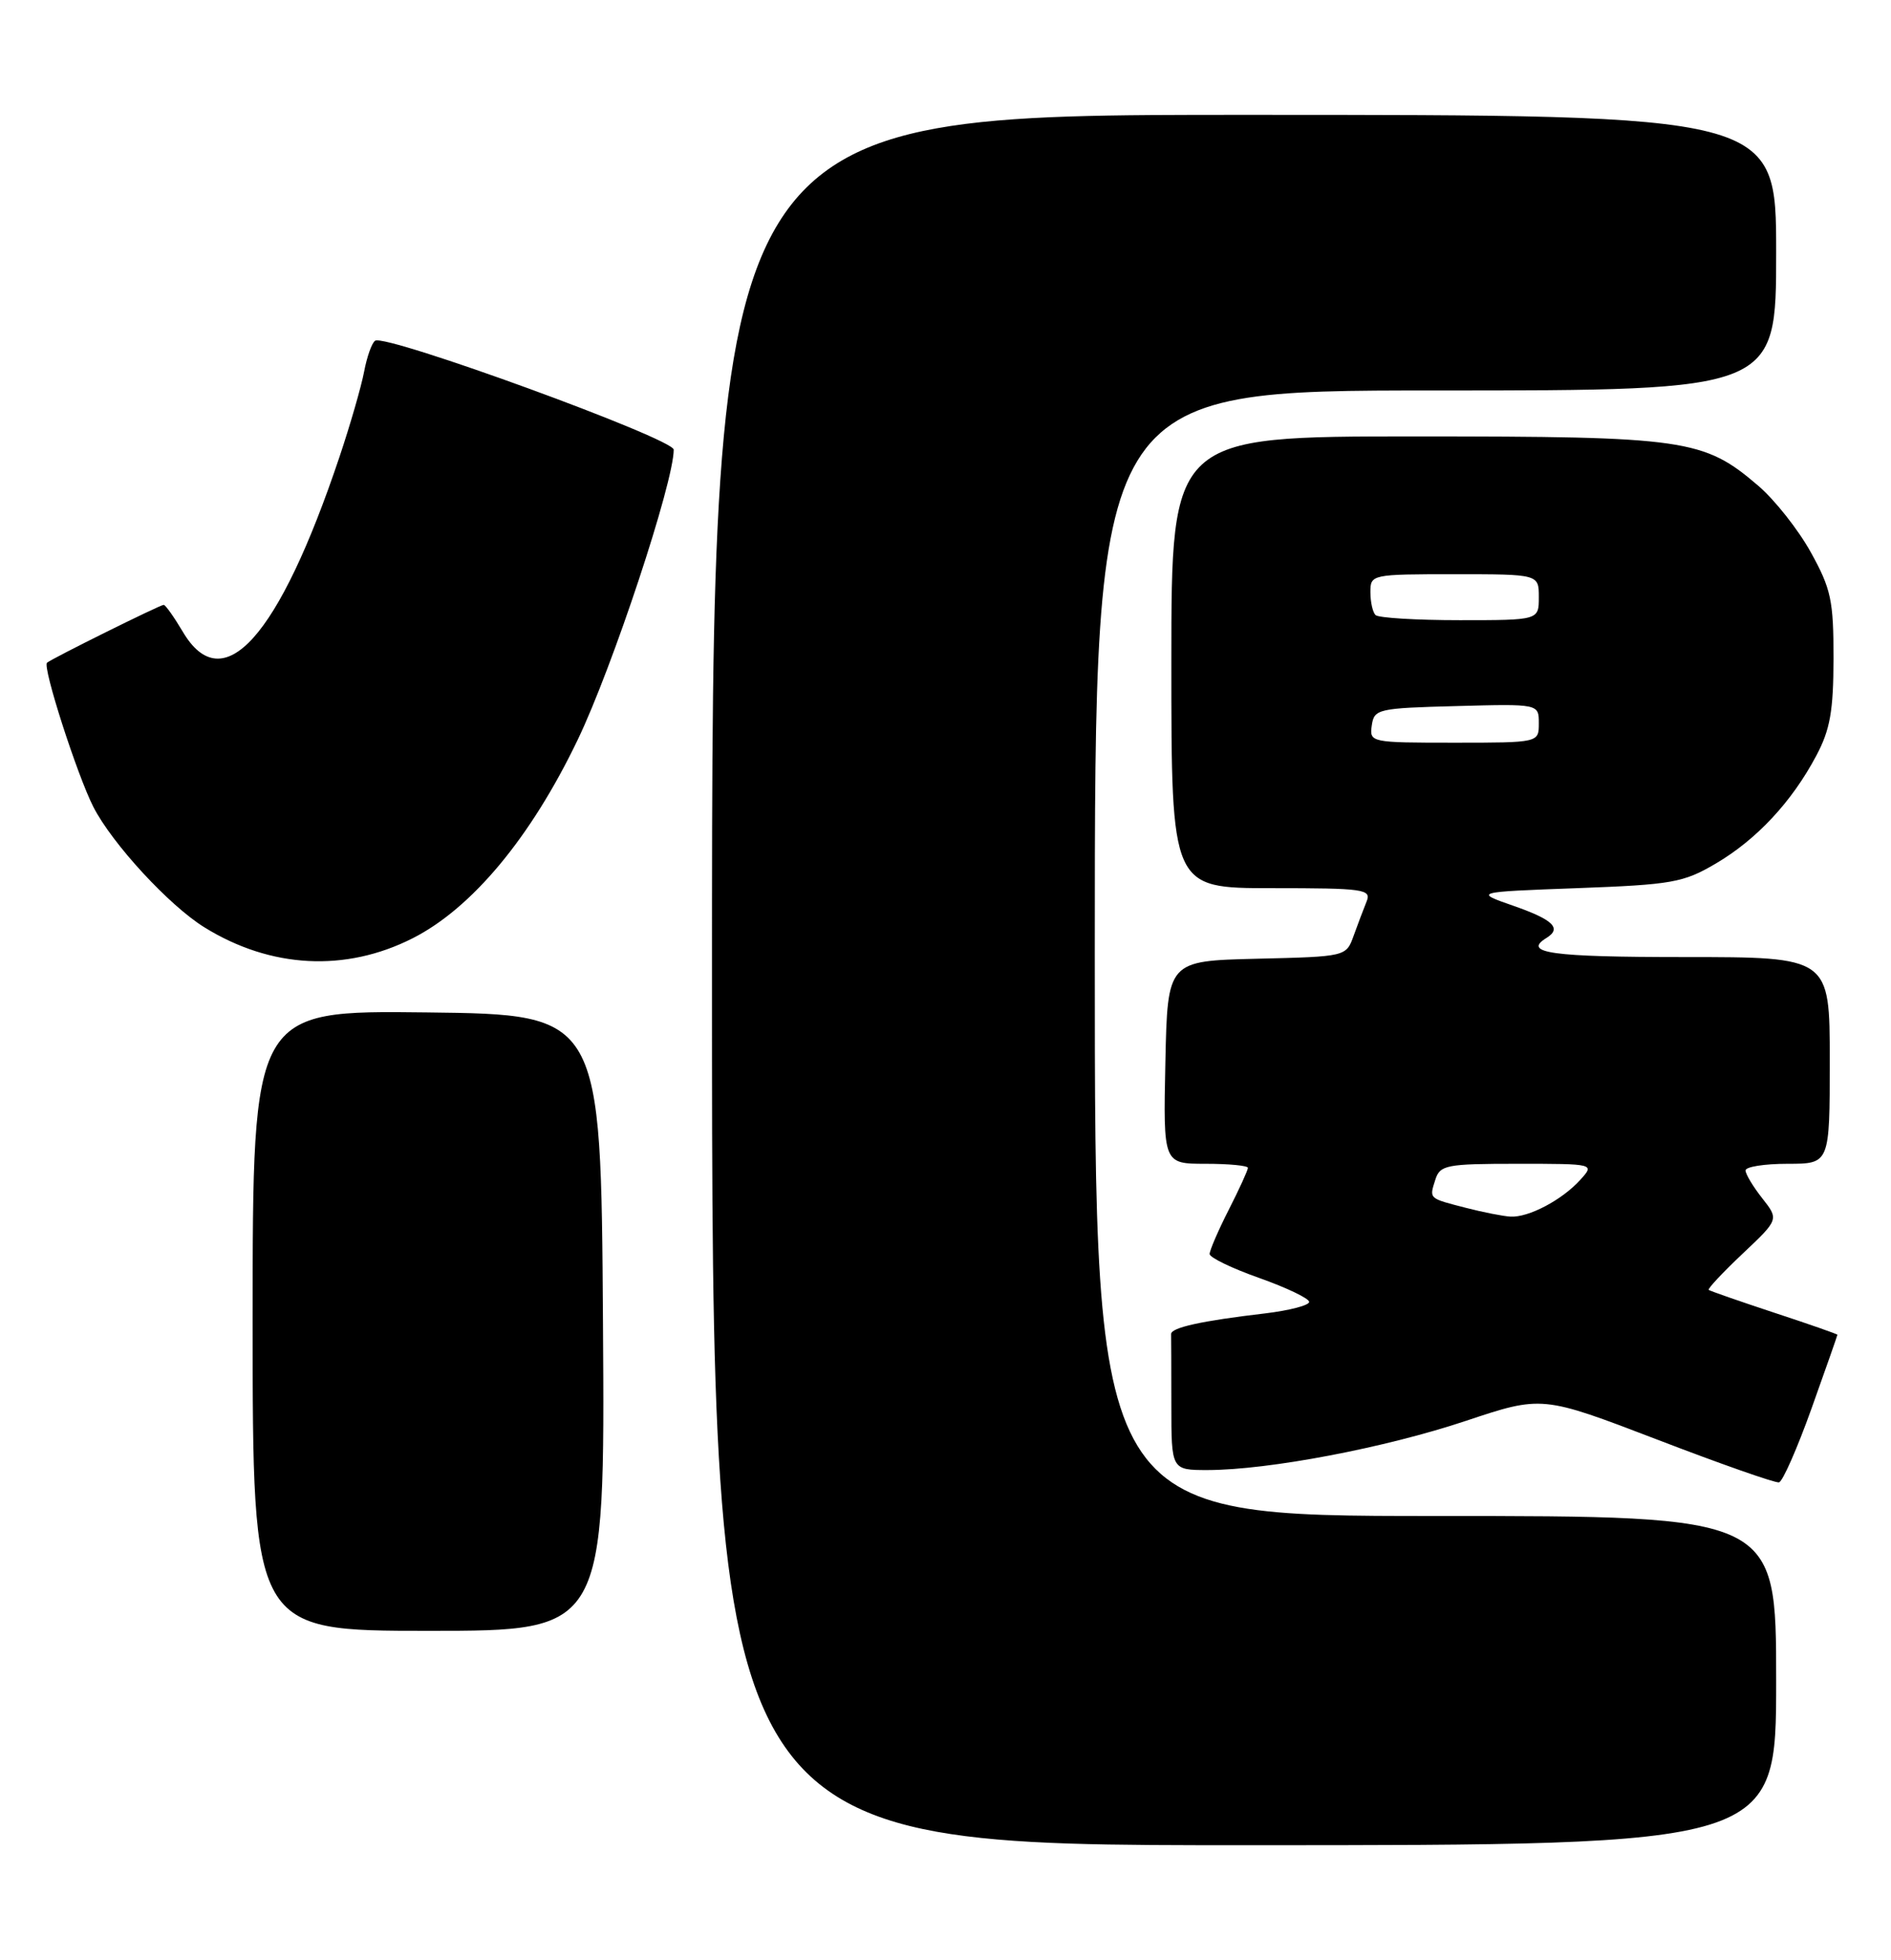 <?xml version="1.0" encoding="UTF-8" standalone="no"?>
<!DOCTYPE svg PUBLIC "-//W3C//DTD SVG 1.1//EN" "http://www.w3.org/Graphics/SVG/1.1/DTD/svg11.dtd" >
<svg xmlns="http://www.w3.org/2000/svg" xmlns:xlink="http://www.w3.org/1999/xlink" version="1.1" viewBox="0 0 247 256">
 <g >
 <path fill="currentColor"
d=" M 232.00 219.50 C 232.00 198.00 232.00 198.00 187.50 198.00 C 143.00 198.00 143.00 198.00 143.00 124.50 C 143.00 51.00 143.00 51.00 187.50 51.00 C 232.00 51.00 232.00 51.00 232.00 33.00 C 232.00 15.00 232.00 15.00 162.50 15.00 C 93.00 15.00 93.00 15.00 93.00 128.00 C 93.00 241.00 93.00 241.00 162.50 241.00 C 232.00 241.00 232.00 241.00 232.00 219.50 Z  M 78.76 172.75 C 78.50 132.50 78.50 132.50 55.75 132.23 C 33.00 131.96 33.00 131.96 33.00 172.48 C 33.00 213.00 33.00 213.00 56.01 213.00 C 79.02 213.00 79.02 213.00 78.76 172.75 Z  M 236.62 183.96 C 238.48 178.76 240.00 174.42 240.00 174.33 C 240.00 174.24 236.29 172.94 231.75 171.45 C 227.21 169.95 223.36 168.61 223.19 168.47 C 223.02 168.33 225.02 166.20 227.62 163.74 C 232.36 159.27 232.36 159.27 230.18 156.50 C 228.98 154.98 228.00 153.34 228.00 152.87 C 228.00 152.39 230.47 152.00 233.50 152.00 C 239.00 152.00 239.00 152.00 239.00 138.50 C 239.00 125.00 239.00 125.00 220.00 125.00 C 202.61 125.00 198.81 124.47 202.00 122.50 C 204.03 121.25 202.87 120.12 197.75 118.33 C 192.50 116.50 192.50 116.50 206.00 116.00 C 218.41 115.54 219.87 115.28 224.11 112.79 C 229.45 109.65 234.04 104.73 237.23 98.72 C 239.05 95.31 239.48 92.87 239.49 86.00 C 239.50 78.43 239.17 76.91 236.53 72.14 C 234.90 69.19 231.81 65.28 229.67 63.45 C 222.53 57.33 220.20 57.00 184.82 57.00 C 153.00 57.00 153.00 57.00 153.00 86.50 C 153.00 116.00 153.00 116.00 166.11 116.00 C 178.19 116.00 179.16 116.14 178.50 117.75 C 178.11 118.71 177.35 120.72 176.81 122.22 C 175.83 124.94 175.83 124.94 164.16 125.22 C 152.50 125.50 152.50 125.50 152.22 138.75 C 151.94 152.00 151.94 152.00 157.47 152.00 C 160.51 152.00 163.00 152.24 163.00 152.53 C 163.00 152.83 161.88 155.29 160.50 158.00 C 159.12 160.71 158.00 163.32 158.00 163.78 C 158.00 164.25 160.93 165.66 164.50 166.92 C 168.07 168.19 171.00 169.59 171.00 170.04 C 171.00 170.49 168.41 171.16 165.25 171.54 C 156.88 172.52 152.93 173.40 152.97 174.25 C 152.98 174.66 153.00 178.82 153.00 183.50 C 153.00 192.00 153.00 192.00 157.75 192.00 C 165.72 191.99 180.96 189.09 191.46 185.58 C 201.42 182.26 201.42 182.26 216.46 188.02 C 224.73 191.20 231.89 193.71 232.37 193.61 C 232.85 193.50 234.76 189.16 236.62 183.96 Z  M 53.89 122.55 C 61.64 118.63 69.33 109.39 75.45 96.64 C 80.02 87.13 88.00 63.01 88.00 58.73 C 88.00 57.30 50.46 43.60 49.00 44.50 C 48.58 44.76 47.93 46.58 47.56 48.54 C 47.19 50.49 45.74 55.51 44.34 59.68 C 36.42 83.28 29.12 91.41 23.87 82.50 C 22.73 80.58 21.61 79.00 21.38 79.00 C 20.90 79.00 6.71 86.04 6.14 86.56 C 5.53 87.11 10.07 101.21 12.19 105.38 C 14.65 110.19 22.11 118.29 26.72 121.13 C 35.37 126.48 45.13 126.99 53.89 122.55 Z  M 191.50 157.76 C 186.57 156.49 186.68 156.60 187.48 154.08 C 188.09 152.16 188.89 152.00 198.22 152.00 C 208.31 152.00 208.31 152.00 206.41 154.10 C 204.02 156.74 199.66 159.03 197.30 158.90 C 196.31 158.84 193.70 158.33 191.50 157.76 Z  M 179.18 94.75 C 179.49 92.60 179.96 92.49 190.25 92.22 C 201.00 91.93 201.00 91.93 201.00 94.47 C 201.00 97.00 201.00 97.00 189.93 97.00 C 179.02 97.00 178.87 96.97 179.18 94.75 Z  M 179.67 80.33 C 179.30 79.97 179.00 78.62 179.00 77.33 C 179.00 75.03 179.14 75.00 190.00 75.00 C 201.00 75.00 201.00 75.00 201.00 78.00 C 201.00 81.00 201.00 81.00 190.67 81.00 C 184.98 81.00 180.03 80.70 179.67 80.33 Z "/>
</g>
</svg>